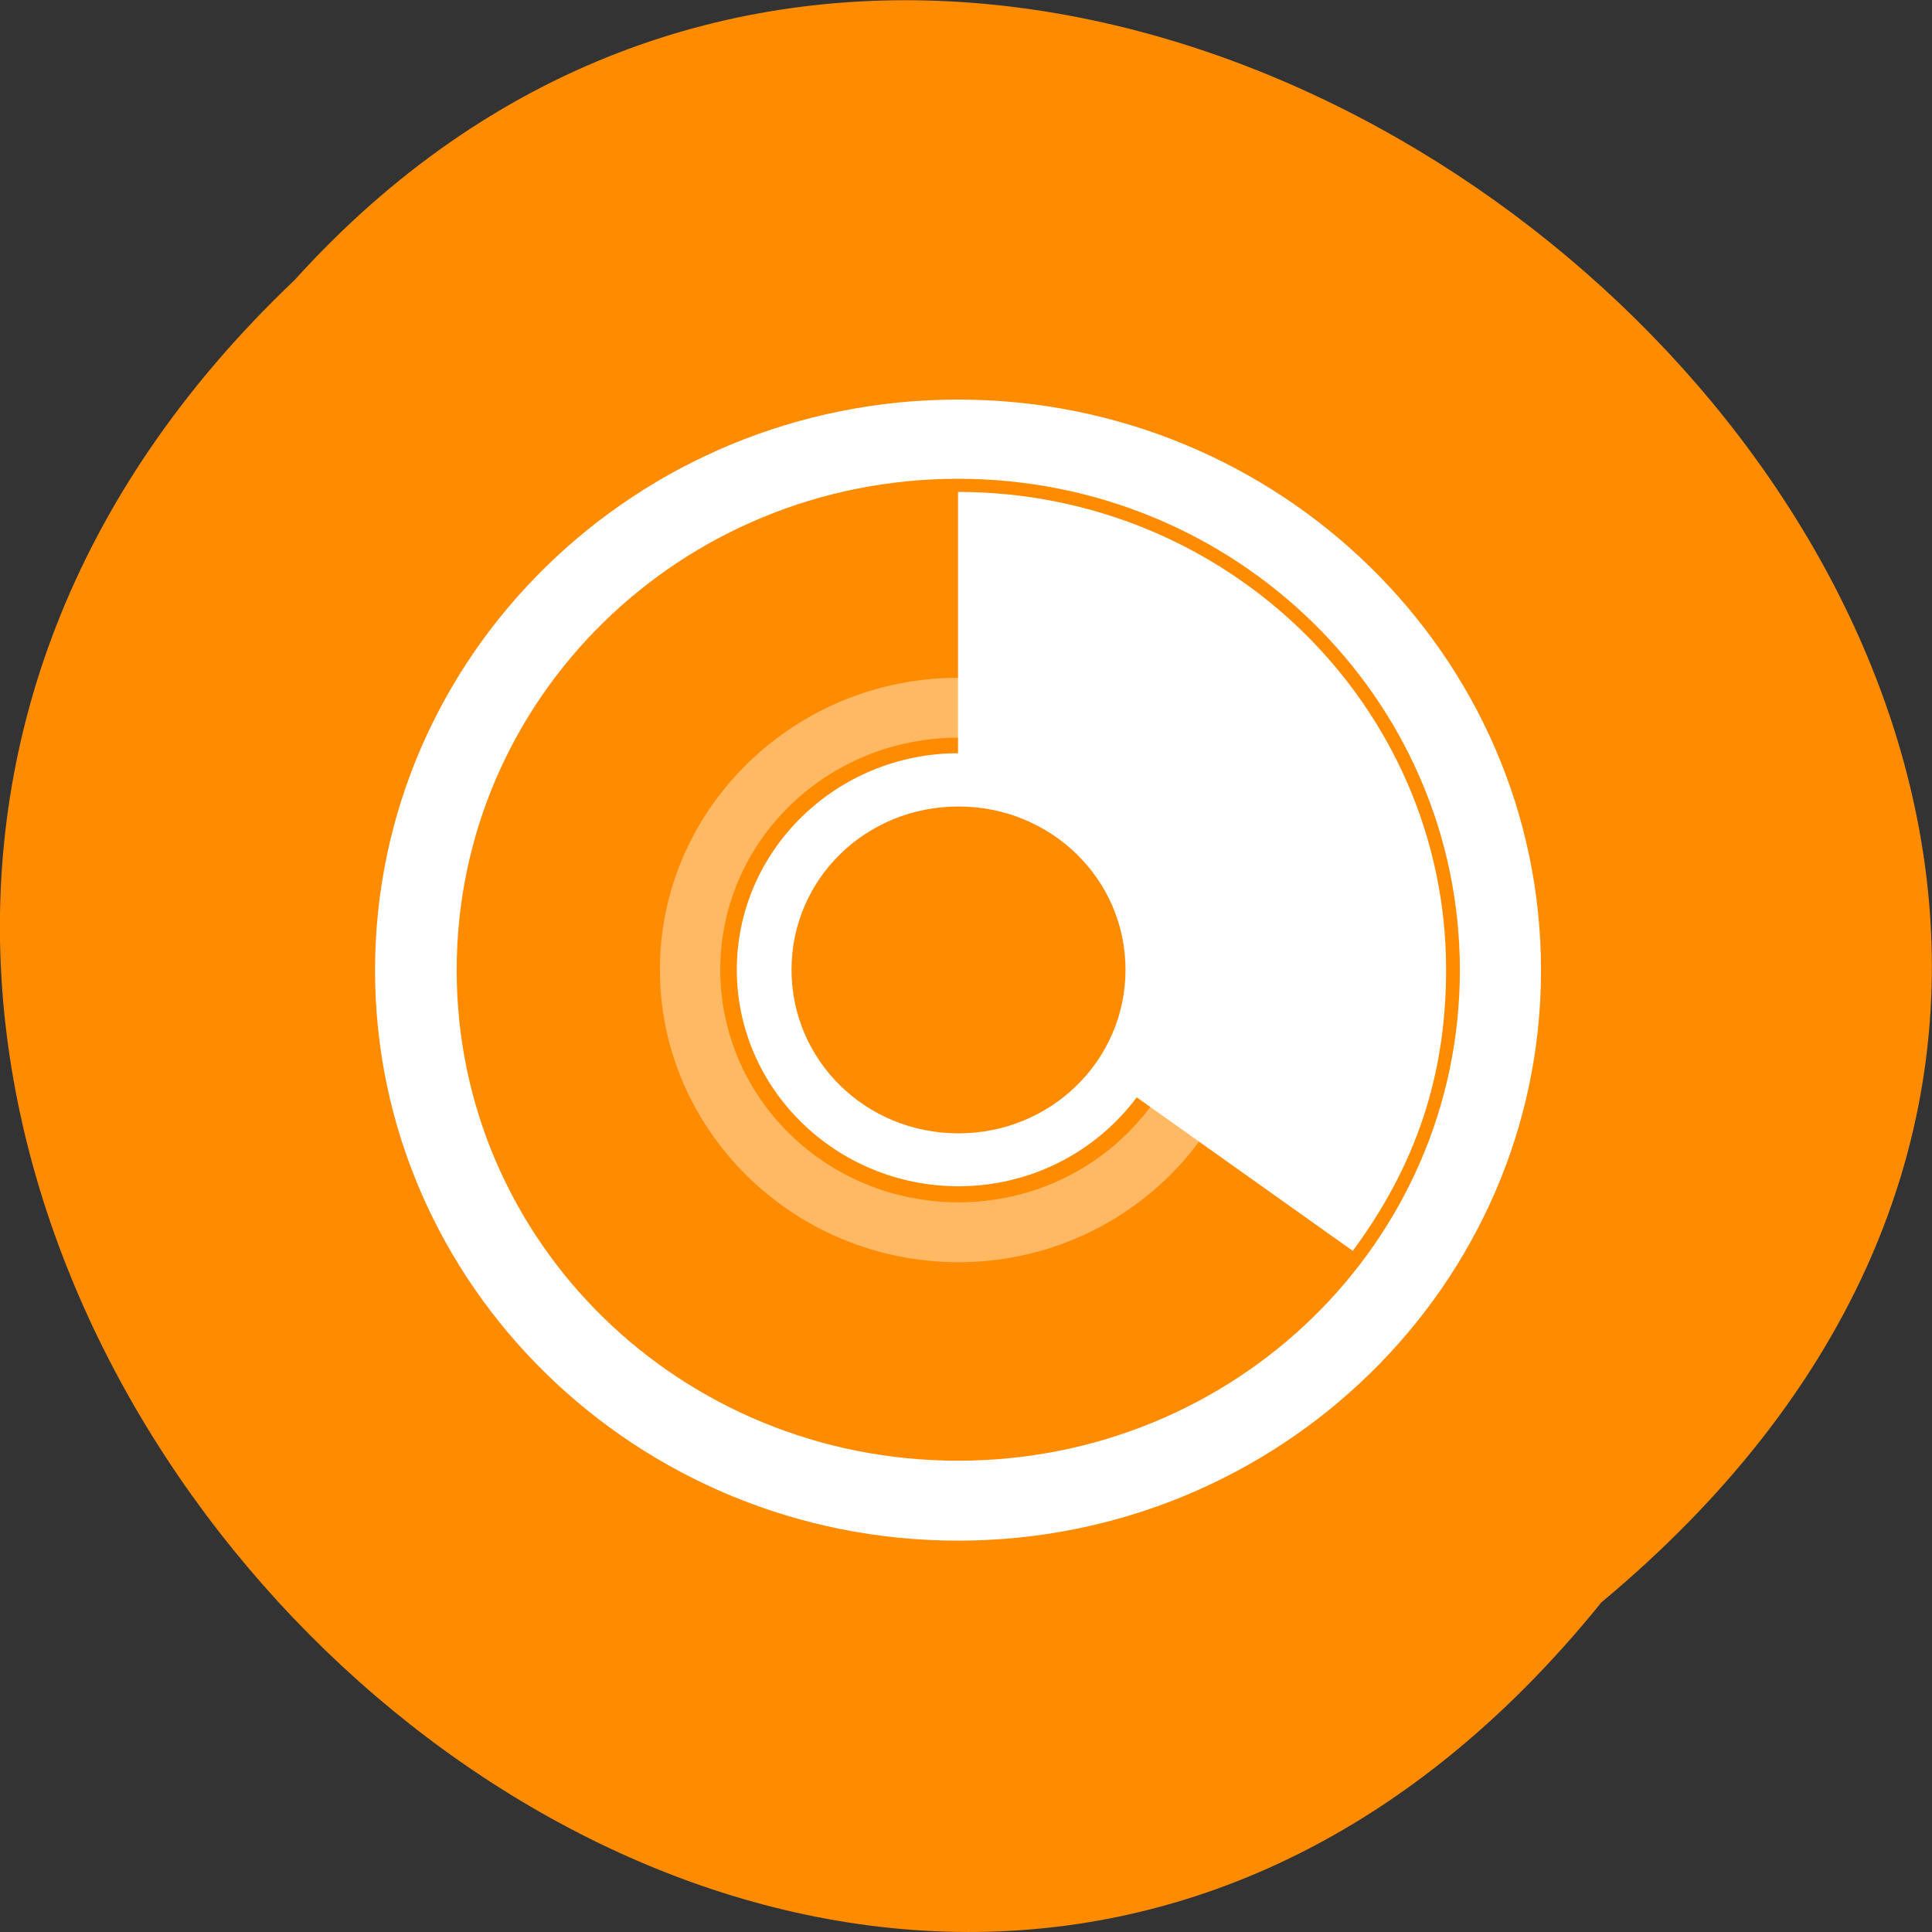 <svg xmlns="http://www.w3.org/2000/svg" viewBox="0 0 16 16"><rect x="0" y="0" width="16" height="16" fill="#333333" stroke="none"/><path d="m 13.262 13.27 c -6.551 8.117 -18.383 -3.766 -10.824 -10.949 c 6.504 -7.199 19.125 4.035 10.824 10.949" style="fill:#ff8c00"/><g style="fill:#fff"><path d="m 7.934 4.074 v 2.383 c 0.887 0 1.605 0.707 1.605 1.574 c 0 0.348 -0.113 0.668 -0.309 0.926 l 1.973 1.402 c 0.523 -0.707 0.773 -1.453 0.773 -2.328 c 0 -2.184 -1.812 -3.957 -4.043 -3.957"/><path d="m 7.934 3.309 c -2.664 0 -4.828 2.117 -4.828 4.727 c 0 2.605 2.164 4.723 4.828 4.723 c 2.66 0 4.828 -2.117 4.828 -4.723 c 0 -2.609 -2.168 -4.727 -4.828 -4.727 m 0 0.656 c 2.297 0 4.156 1.82 4.156 4.07 c 0 2.25 -1.859 4.062 -4.156 4.062 c -2.301 0 -4.152 -1.812 -4.152 -4.062 c 0 -2.25 1.852 -4.07 4.152 -4.07"/><path d="m 7.938 6.238 c -1.012 0 -1.836 0.805 -1.836 1.793 c 0 0.988 0.824 1.793 1.836 1.793 c 1.008 0 1.828 -0.805 1.828 -1.793 c 0 -0.988 -0.82 -1.793 -1.828 -1.793 m 0 0.441 c 0.766 0 1.383 0.602 1.383 1.352 c 0 0.75 -0.617 1.355 -1.383 1.355 c -0.77 0 -1.383 -0.605 -1.383 -1.355 c 0 -0.75 0.613 -1.352 1.383 -1.352"/><path d="m 7.938 5.613 c -1.363 0 -2.473 1.086 -2.473 2.418 c 0 1.332 1.109 2.422 2.473 2.422 c 1.359 0 2.465 -1.09 2.465 -2.422 c 0 -1.332 -1.105 -2.418 -2.465 -2.418 m 0 0.496 c 1.086 0 1.965 0.855 1.965 1.922 c 0 1.066 -0.879 1.926 -1.965 1.926 c -1.09 0 -1.973 -0.859 -1.973 -1.926 c 0 -1.066 0.883 -1.922 1.973 -1.922" style="fill-opacity:0.392"/></g></svg>